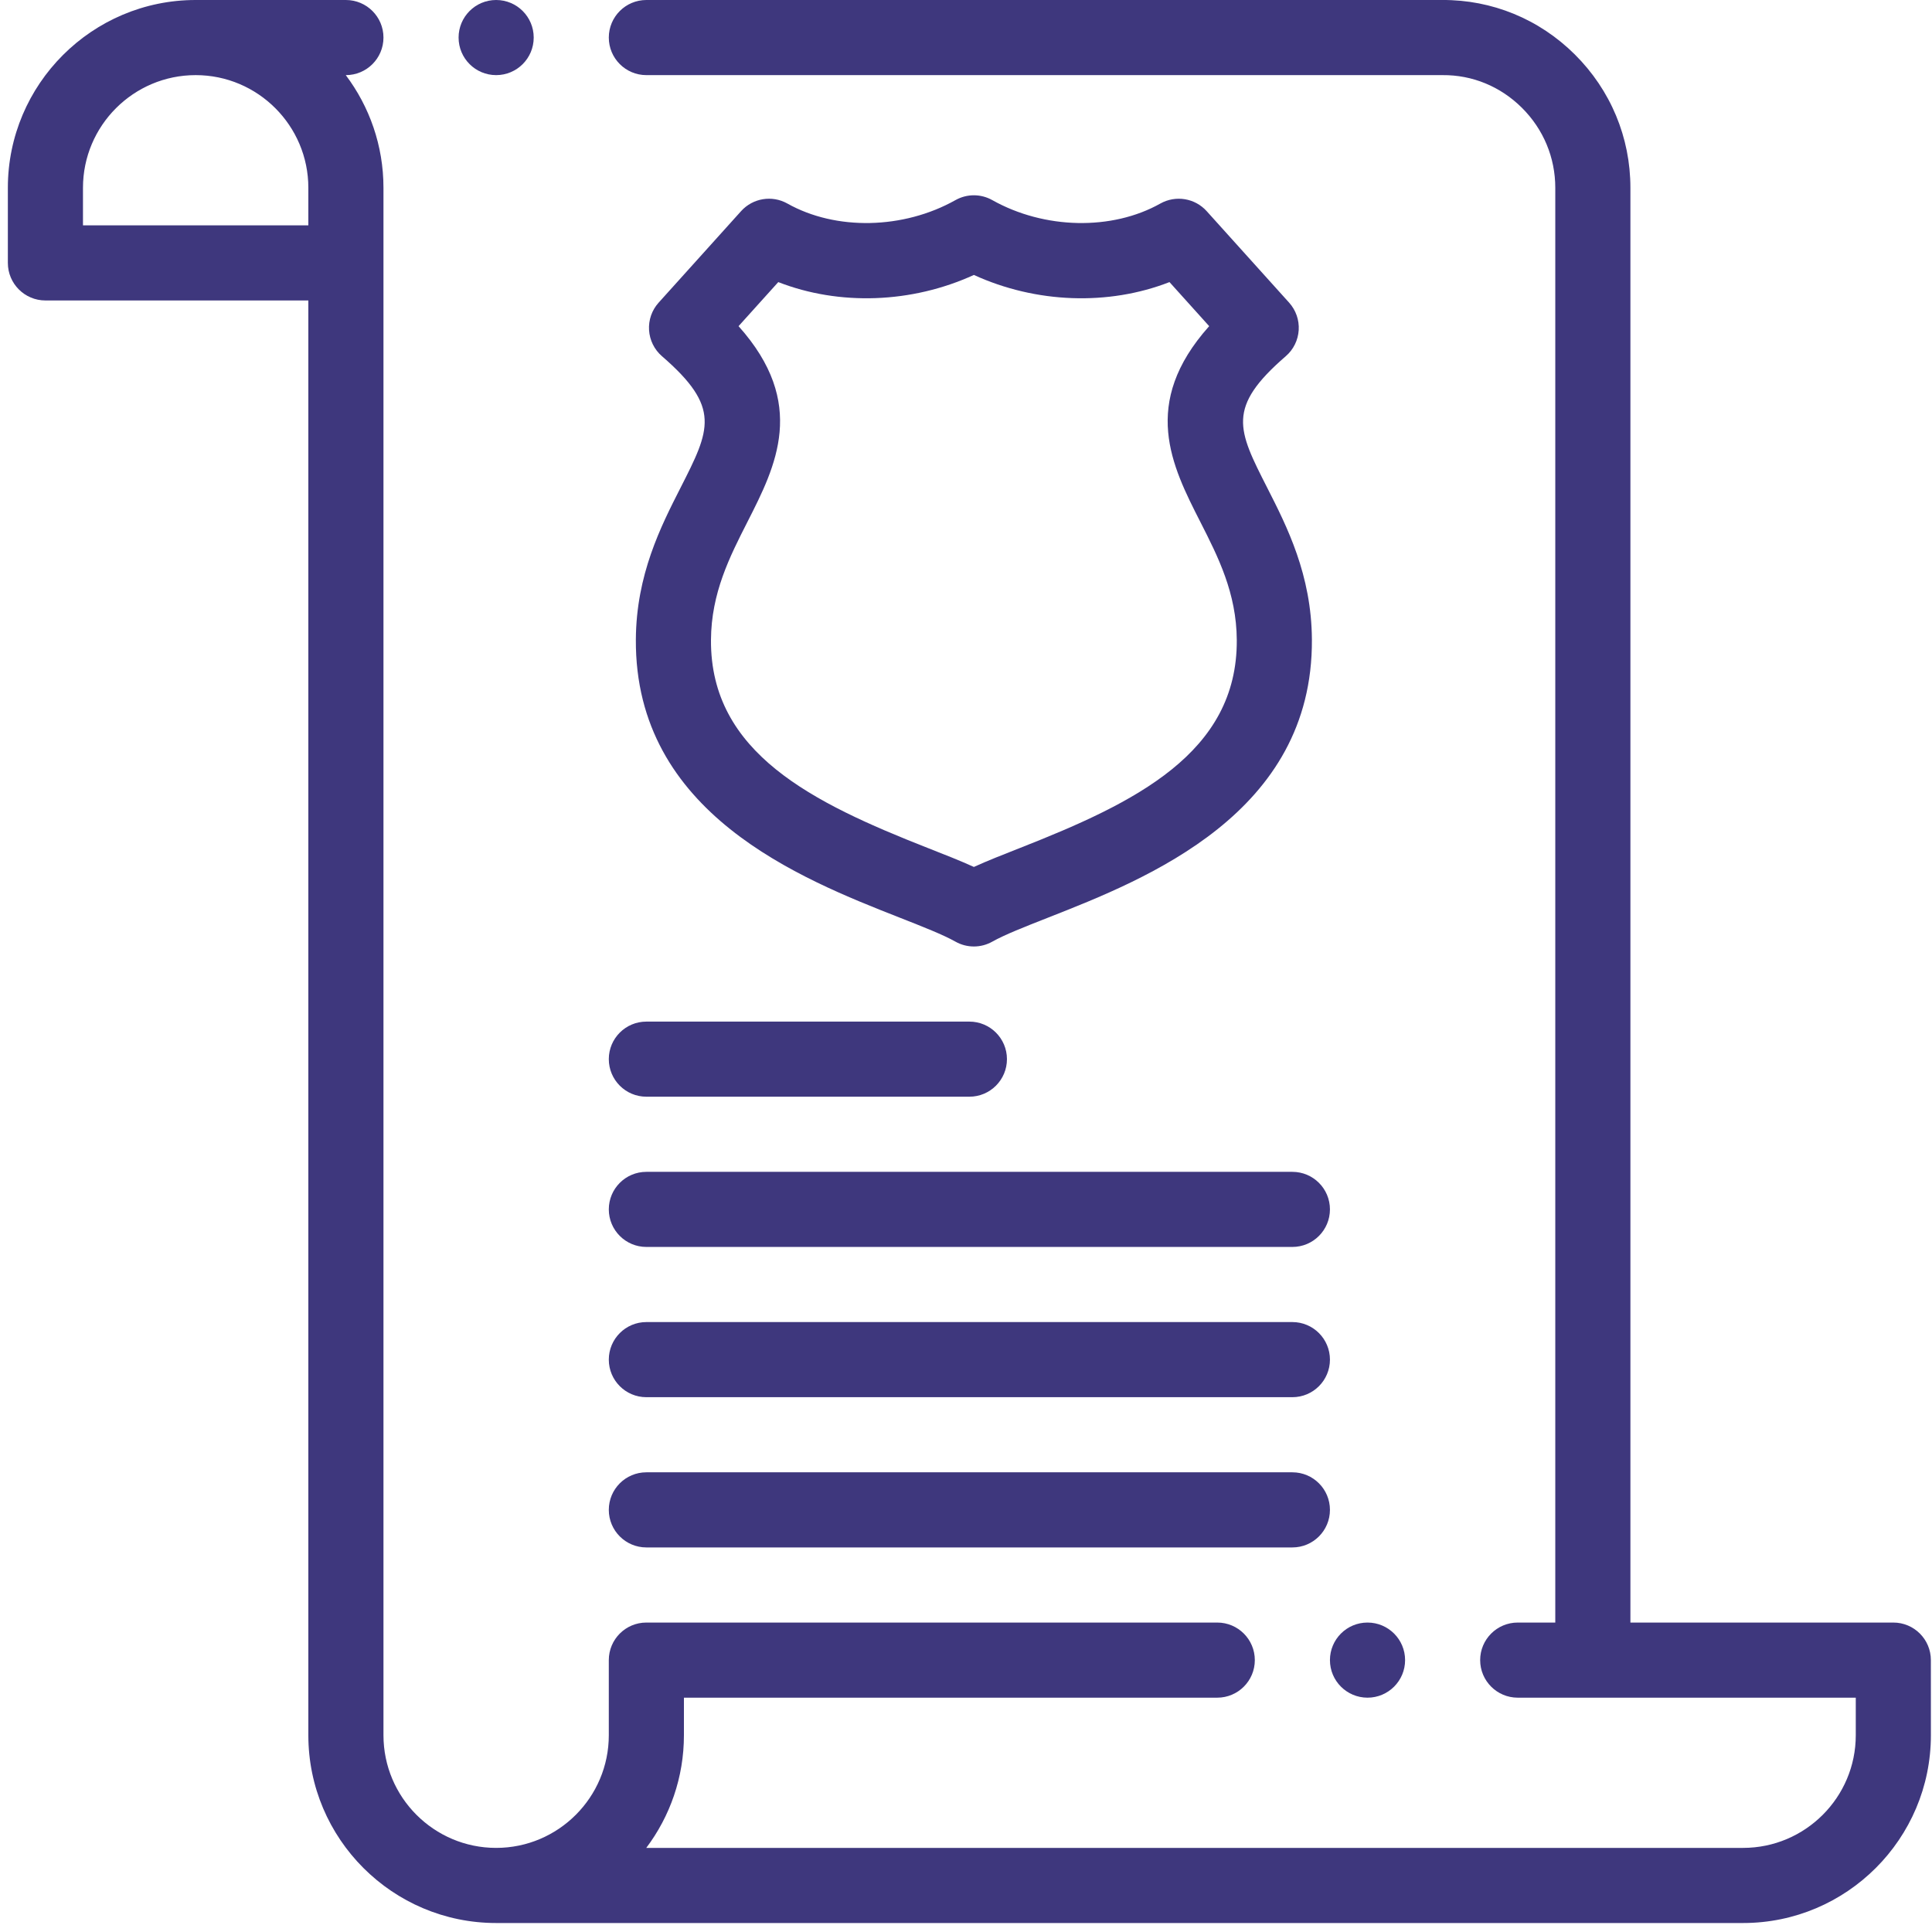 <svg width="77" height="77" viewBox="0 0 77 77" fill="none" xmlns="http://www.w3.org/2000/svg">
<path d="M76.955 66.164C76.955 65.337 76.285 64.667 75.459 64.667H64.98V7.485C64.98 5.477 64.192 3.589 62.762 2.168C61.34 0.756 59.46 -0.012 57.478 0H25.761C24.934 0 24.264 0.67 24.264 1.497C24.264 2.324 24.934 2.994 25.761 2.994H57.488C58.682 2.983 59.801 3.447 60.653 4.293C61.513 5.147 61.986 6.28 61.986 7.485V64.667H60.489C59.663 64.667 58.992 65.337 58.992 66.164C58.992 66.991 59.663 67.661 60.489 67.661H73.962L73.962 69.157C73.962 71.634 71.947 73.648 69.471 73.648H25.757C26.699 72.397 27.258 70.841 27.258 69.157V67.661H48.514C49.341 67.661 50.011 66.991 50.011 66.164C50.011 65.337 49.341 64.667 48.514 64.667H25.761C24.934 64.667 24.264 65.337 24.264 66.164V69.157C24.264 71.634 22.249 73.648 19.773 73.648C17.297 73.648 15.283 71.634 15.283 69.157V7.485C15.283 5.801 14.723 4.246 13.781 2.994H13.786C14.612 2.994 15.283 2.324 15.283 1.497C15.283 0.67 14.612 0 13.786 0H7.801C7.8 0 7.799 0 7.798 0C3.671 0 0.313 3.358 0.313 7.485V10.478C0.313 11.305 0.984 11.975 1.81 11.975H12.289V69.158C12.289 73.285 15.646 76.642 19.773 76.642H69.471C73.598 76.642 76.956 73.285 76.956 69.158L76.955 66.164ZM12.289 8.981H3.307V7.485C3.307 5.009 5.321 2.994 7.797 2.994C7.797 2.994 7.798 2.994 7.798 2.994H7.801C10.276 2.995 12.289 5.009 12.289 7.485V8.981Z" fill="#3E377D"/>
<path d="M19.774 2.994C20.601 2.994 21.271 2.324 21.271 1.497C21.271 0.67 20.601 0 19.774 0H19.773C18.947 0 18.277 0.67 18.277 1.497C18.277 2.324 18.947 2.994 19.774 2.994Z" fill="#3E377D"/>
<path d="M54.503 67.661C55.329 67.661 56 66.991 56 66.164C56 65.337 55.329 64.667 54.503 64.667H54.501C53.675 64.667 53.005 65.337 53.005 66.164C53.005 66.991 53.676 67.661 54.503 67.661Z" fill="#3E377D"/>
<path d="M25.342 25.486C25.298 32.421 31.913 35.022 35.866 36.576C36.789 36.939 37.586 37.252 38.081 37.53C38.308 37.658 38.561 37.722 38.814 37.722C39.066 37.722 39.319 37.658 39.547 37.53C40.041 37.252 40.838 36.939 41.762 36.576C45.714 35.022 52.33 32.421 52.286 25.486C52.27 22.907 51.292 20.985 50.506 19.441C49.322 17.114 48.879 16.243 51.245 14.196C51.55 13.933 51.735 13.558 51.76 13.157C51.785 12.755 51.647 12.361 51.378 12.062L48.092 8.415C47.623 7.895 46.857 7.77 46.246 8.112C44.316 9.197 41.624 9.142 39.547 7.975C39.092 7.719 38.536 7.719 38.081 7.975C36.004 9.142 33.312 9.197 31.381 8.112C30.771 7.769 30.005 7.895 29.536 8.415L26.25 12.062C25.98 12.361 25.843 12.755 25.868 13.157C25.893 13.558 26.078 13.933 26.382 14.196C28.748 16.243 28.305 17.114 27.122 19.441C26.336 20.985 25.358 22.907 25.342 25.486ZM29.435 12.999L31.018 11.243C33.45 12.191 36.335 12.092 38.814 10.958C41.292 12.092 44.178 12.191 46.61 11.243L48.192 12.999C45.437 16.08 46.705 18.573 47.838 20.799C48.547 22.193 49.28 23.634 49.292 25.505C49.321 30.013 45.228 31.996 40.666 33.79C39.979 34.06 39.354 34.306 38.814 34.552C38.274 34.306 37.649 34.06 36.961 33.79C32.399 31.996 28.307 30.013 28.336 25.505C28.347 23.634 29.081 22.193 29.79 20.799C30.922 18.573 32.191 16.079 29.435 12.999Z" fill="#3E377D"/>
<path d="M24.264 42.212C24.264 43.039 24.934 43.709 25.761 43.709H38.635C39.461 43.709 40.132 43.039 40.132 42.212C40.132 41.386 39.461 40.716 38.635 40.716H25.761C24.934 40.716 24.264 41.386 24.264 42.212Z" fill="#3E377D"/>
<path d="M25.761 49.697H51.508C52.335 49.697 53.005 49.027 53.005 48.2C53.005 47.374 52.335 46.704 51.508 46.704H25.761C24.934 46.704 24.264 47.374 24.264 48.2C24.264 49.027 24.934 49.697 25.761 49.697Z" fill="#3E377D"/>
<path d="M25.761 55.685H51.508C52.335 55.685 53.005 55.015 53.005 54.188C53.005 53.362 52.335 52.691 51.508 52.691H25.761C24.934 52.691 24.264 53.362 24.264 54.188C24.264 55.015 24.934 55.685 25.761 55.685Z" fill="#3E377D"/>
<path d="M25.761 61.673H51.508C52.335 61.673 53.005 61.003 53.005 60.176C53.005 59.349 52.335 58.679 51.508 58.679H25.761C24.934 58.679 24.264 59.349 24.264 60.176C24.264 61.003 24.934 61.673 25.761 61.673Z" fill="#3E377D"/>
</svg>
